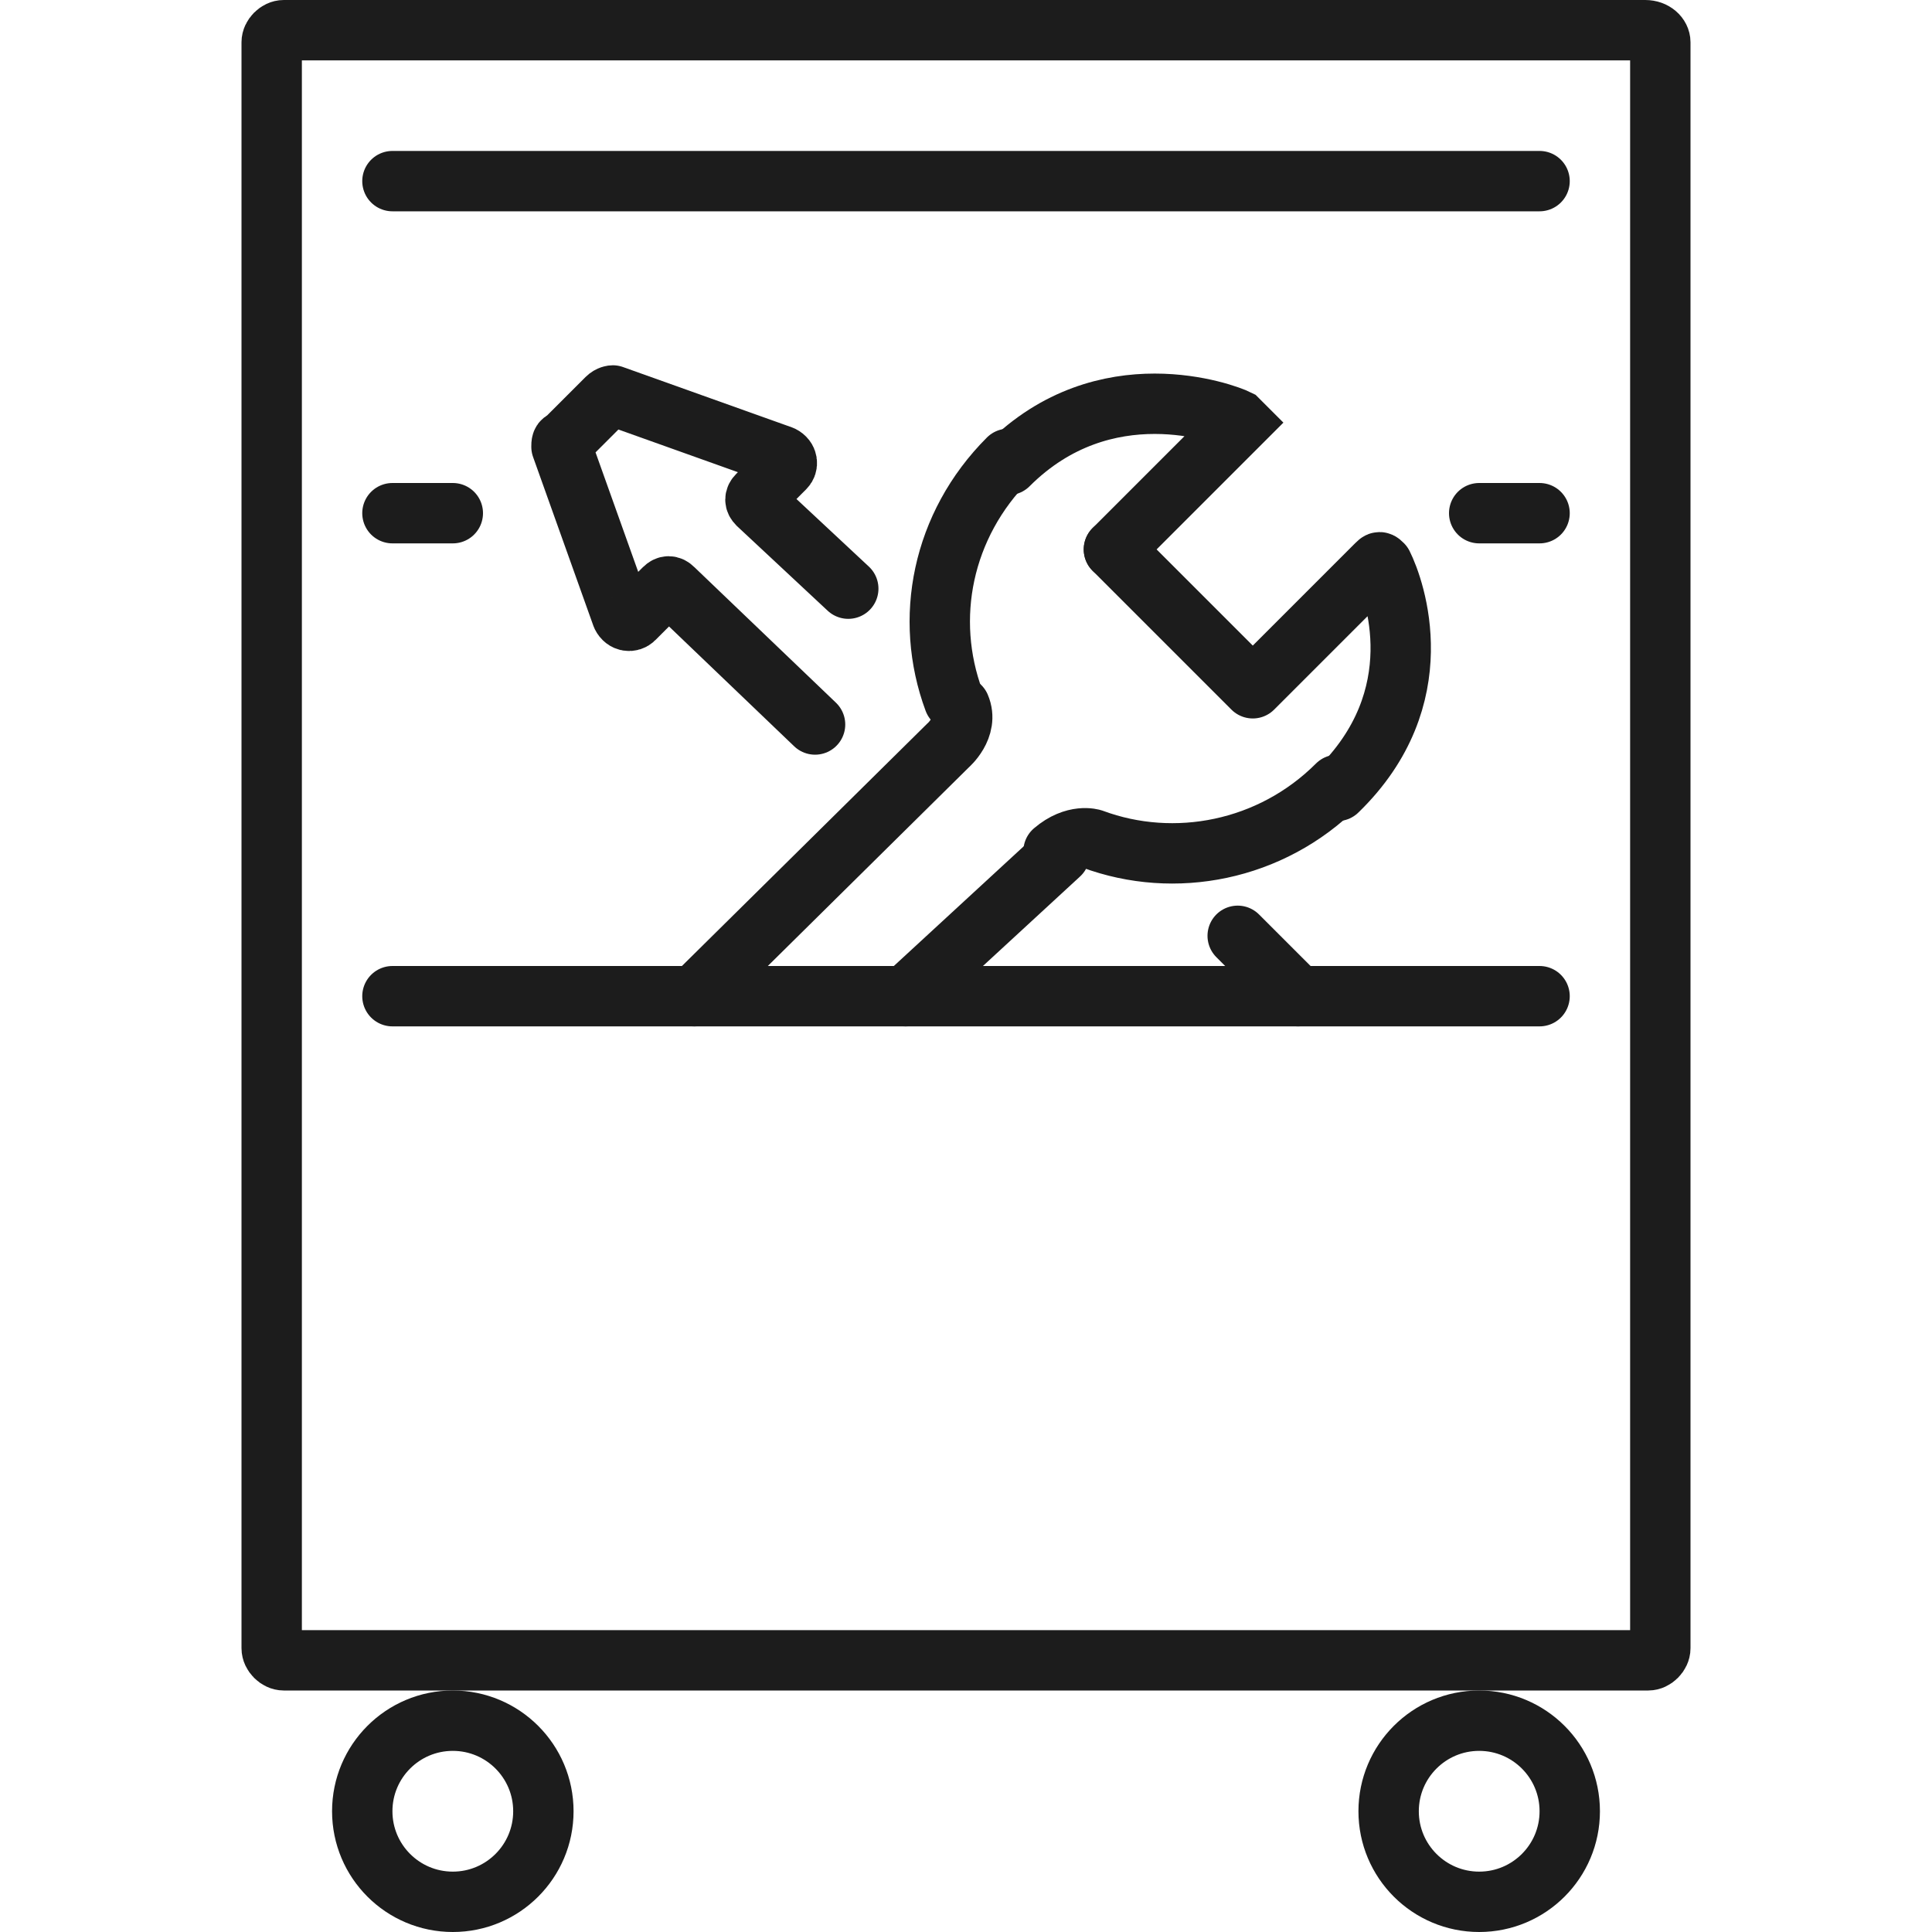 <?xml version="1.0" encoding="utf-8"?>
<!-- Generator: Adobe Illustrator 19.2.0, SVG Export Plug-In . SVG Version: 6.00 Build 0)  -->
<svg version="1.1" xmlns="http://www.w3.org/2000/svg" xmlns:xlink="http://www.w3.org/1999/xlink" x="0px" y="0px"
	 viewBox="0 0 64 64" style="enable-background:new 0 0 64 64;" xml:space="preserve">
<style type="text/css">
	.st0{fill:none;stroke:#1C1C1C;stroke-width:2;stroke-linecap:round;stroke-miterlimit:10;}
	.st1{fill:#1C1C1C;}
	.st2{fill:none;stroke:#1C1C1C;stroke-width:2;stroke-linecap:round;stroke-linejoin:round;stroke-miterlimit:10;}
	.st3{fill:none;stroke:#1C1C1C;stroke-width:2;stroke-linecap:round;stroke-miterlimit:10;stroke-dasharray:2,11;}
	.st4{fill:none;stroke:#1C1C1C;stroke-width:2;stroke-miterlimit:10;}
</style>
<g id="Designs">
	<g>
		<path class="st0" d="M55,54.6c0,0.2-0.2,0.4-0.4,0.4H9.4C9.2,55,9,54.8,9,54.6V1.4C9,1.2,9.2,1,9.4,1h45.1C54.8,1,55,1.2,55,1.4
			V54.6z"/>
		<circle class="st0" cx="15" cy="60" r="3"/>
		<circle class="st0" cx="49" cy="60" r="3"/>
		<line class="st0" x1="13" y1="6" x2="51" y2="6"/>
		<line class="st0" x1="49" y1="17" x2="51" y2="17"/>
		<line class="st0" x1="13" y1="33" x2="51" y2="33"/>
		<g>
			<g>
				<g>
					<path class="st0" d="M23,33l8.4-8.3c0,0,0.7-0.6,0.4-1.3"/>
					<line class="st0" x1="35.1" y1="28.3" x2="30" y2="33"/>
				</g>
				<g>
					<path class="st2" d="M33.4,15.2L33.4,15.2c-2.2,2.2-2.8,5.3-1.8,8"/>
					<path class="st2" d="M44.3,26L44.3,26c-2.2,2.2-5.4,2.8-8.1,1.8c0,0-0.6-0.2-1.3,0.4"/>
					<path class="st2" d="M36.9,18.2l4.6,4.6l4.1-4.1c0.1-0.1,0.1-0.1,0.2,0c0.4,0.8,1.7,4.4-1.5,7.5"/>
					<path class="st0" d="M36.9,18.2l4.2-4.2c0,0-0.1-0.1-0.1-0.1c-0.4-0.2-4.4-1.7-7.6,1.5"/>
				</g>
			</g>
			<line class="st2" x1="41" y1="31" x2="43" y2="33"/>
			<path class="st2" d="M27,24l-4.7-4.5c-0.1-0.1-0.2-0.1-0.3,0l-1,1c-0.1,0.1-0.3,0.1-0.4-0.1l-2-5.6c0-0.1,0-0.2,0.1-0.2l1.4-1.4
				c0.1-0.1,0.2-0.1,0.2-0.1l5.6,2c0.2,0.1,0.2,0.3,0.1,0.4l-0.9,0.9c-0.1,0.1-0.1,0.2,0,0.3l3,2.8"/>
		</g>
		<line class="st0" x1="13" y1="17" x2="15" y2="17"/>
	</g>
</g>
<g id="Guides">
</g>
</svg>
